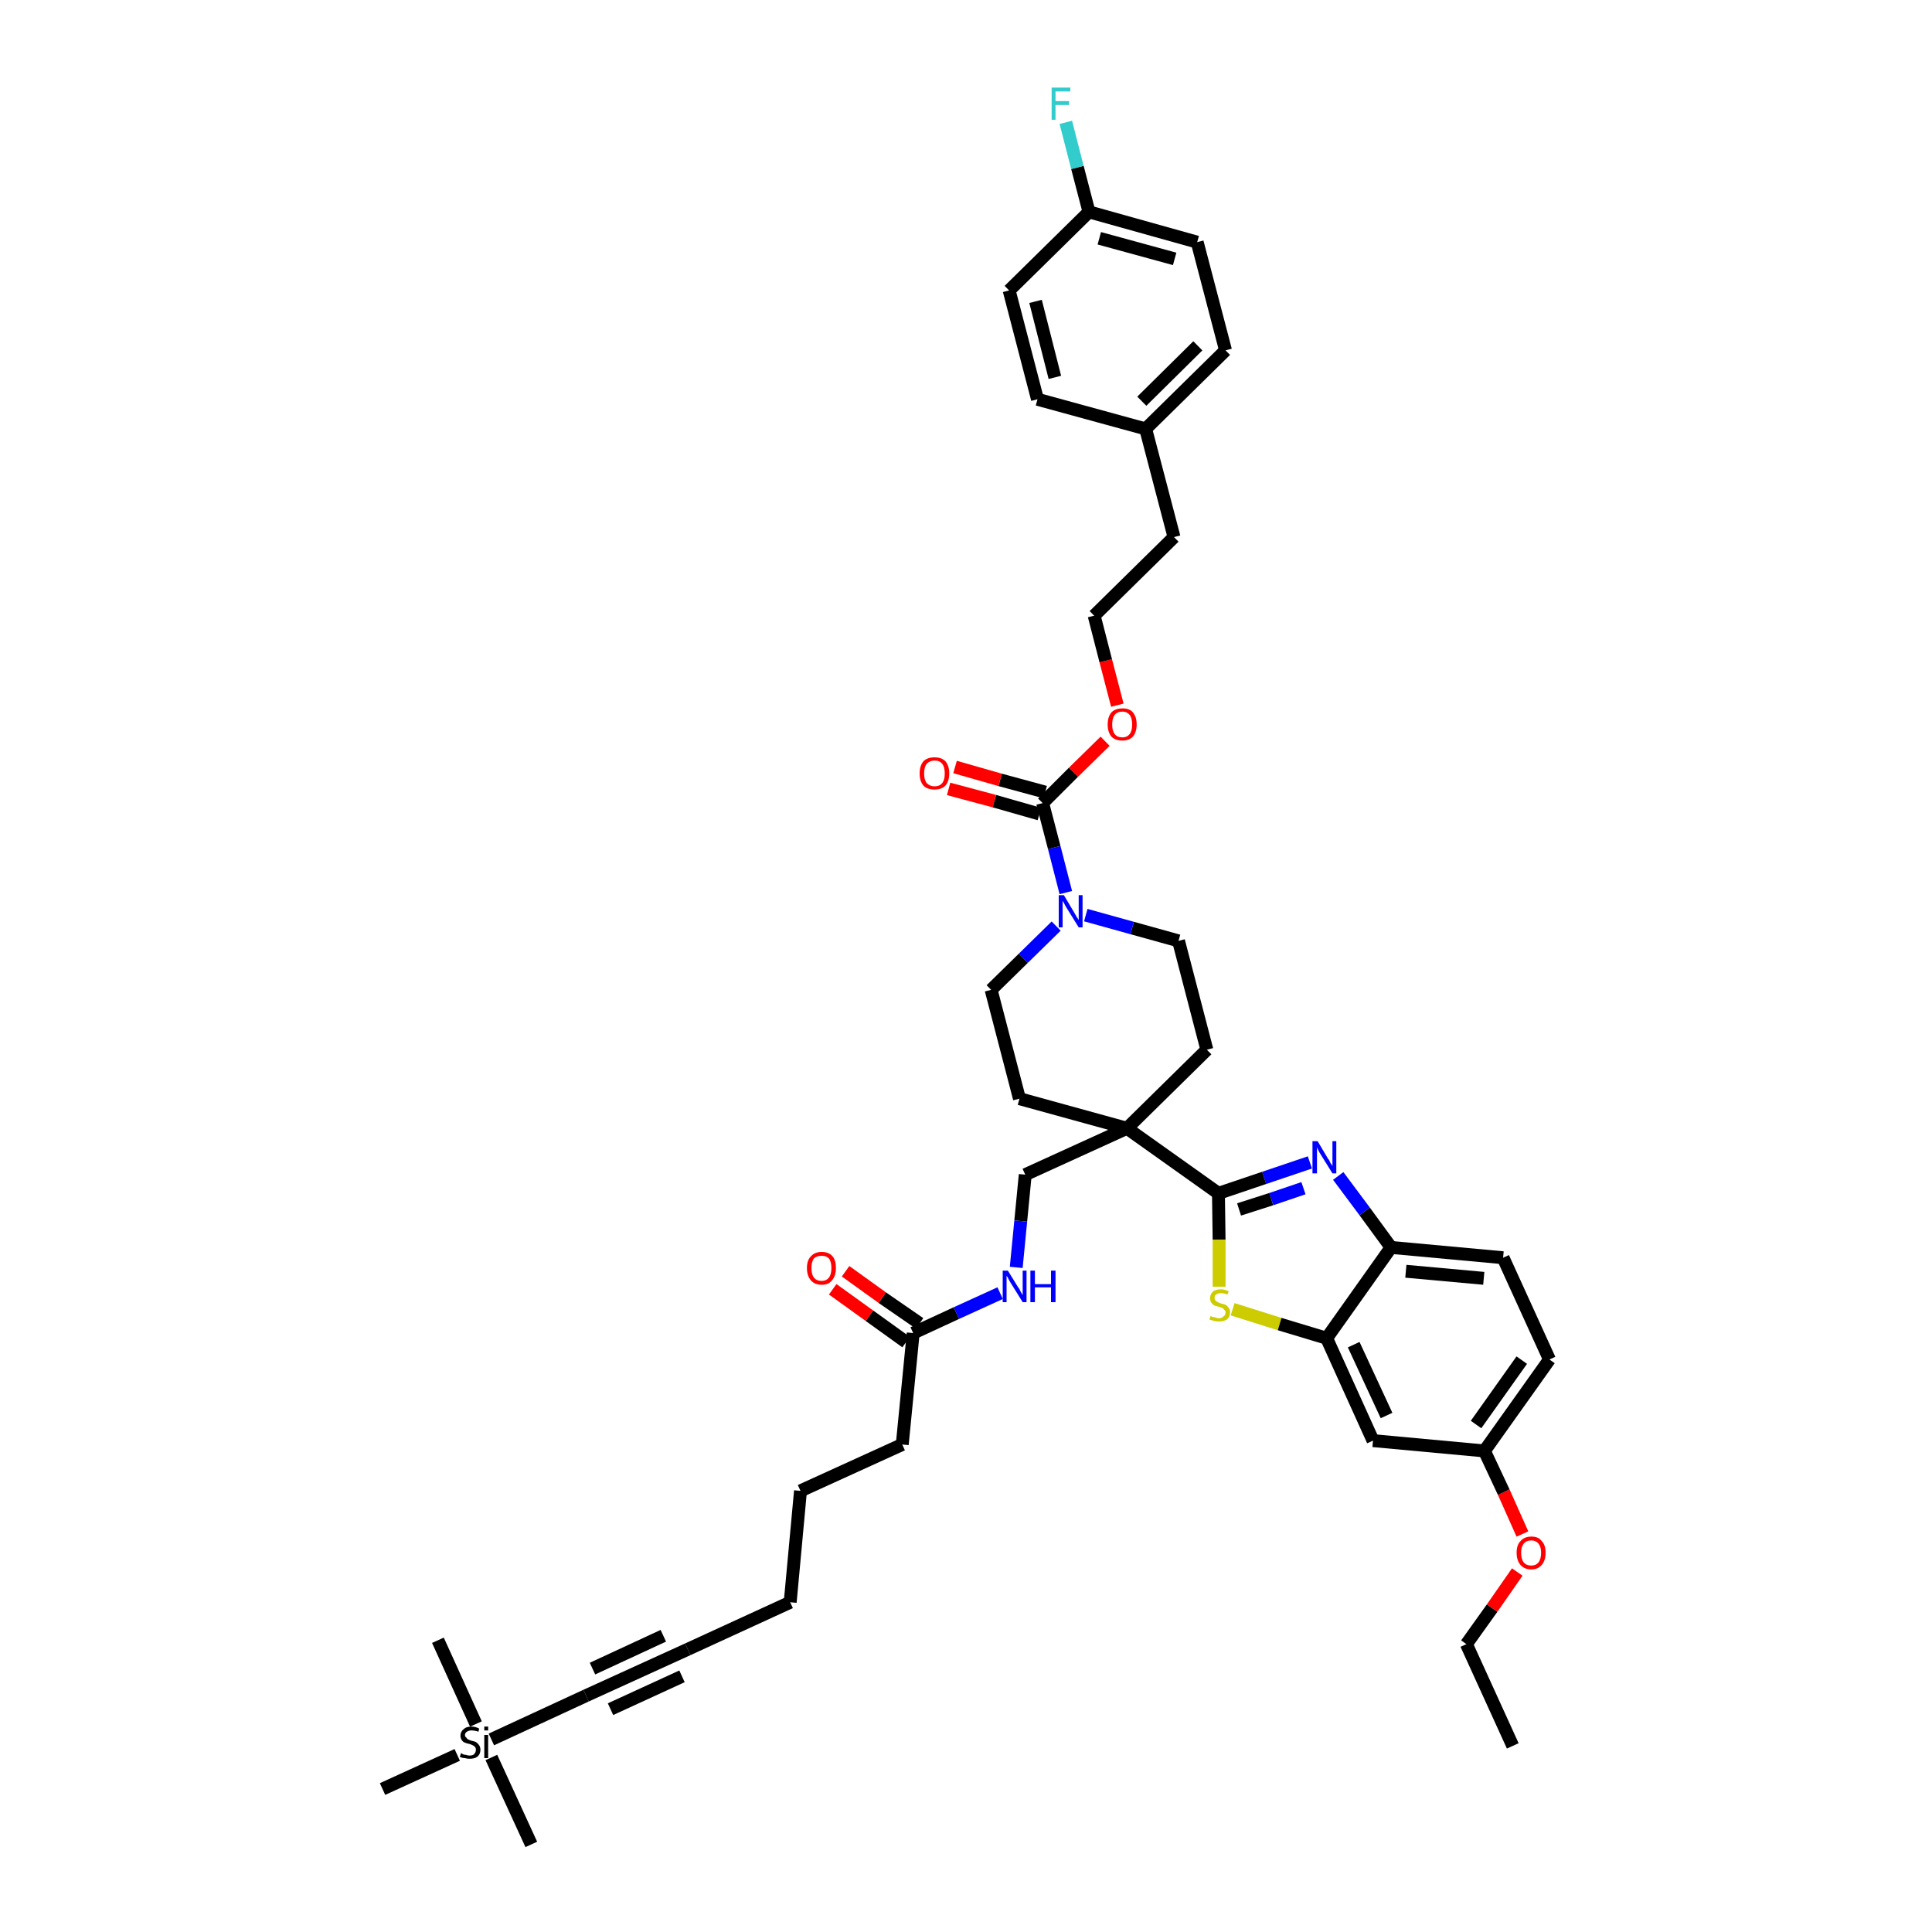 <?xml version='1.0' encoding='iso-8859-1'?>
<svg version='1.1' baseProfile='full'
              xmlns='http://www.w3.org/2000/svg'
                      xmlns:rdkit='http://www.rdkit.org/xml'
                      xmlns:xlink='http://www.w3.org/1999/xlink'
                  xml:space='preserve'
width='300px' height='300px' viewBox='0 0 300 300'>
<!-- END OF HEADER -->
<path class='bond-0 atom-0 atom-1' d='M 234.9,271.1 L 227.7,255.3' style='fill:none;fill-rule:evenodd;stroke:#000000;stroke-width:2.0px;stroke-linecap:butt;stroke-linejoin:miter;stroke-opacity:1' />
<path class='bond-1 atom-1 atom-2' d='M 227.7,255.3 L 231.7,249.7' style='fill:none;fill-rule:evenodd;stroke:#000000;stroke-width:2.0px;stroke-linecap:butt;stroke-linejoin:miter;stroke-opacity:1' />
<path class='bond-1 atom-1 atom-2' d='M 231.7,249.7 L 235.6,244.1' style='fill:none;fill-rule:evenodd;stroke:#FF0000;stroke-width:2.0px;stroke-linecap:butt;stroke-linejoin:miter;stroke-opacity:1' />
<path class='bond-2 atom-2 atom-3' d='M 236.4,238.2 L 233.5,231.7' style='fill:none;fill-rule:evenodd;stroke:#FF0000;stroke-width:2.0px;stroke-linecap:butt;stroke-linejoin:miter;stroke-opacity:1' />
<path class='bond-2 atom-2 atom-3' d='M 233.5,231.7 L 230.5,225.3' style='fill:none;fill-rule:evenodd;stroke:#000000;stroke-width:2.0px;stroke-linecap:butt;stroke-linejoin:miter;stroke-opacity:1' />
<path class='bond-3 atom-3 atom-4' d='M 230.5,225.3 L 240.6,211.1' style='fill:none;fill-rule:evenodd;stroke:#000000;stroke-width:2.0px;stroke-linecap:butt;stroke-linejoin:miter;stroke-opacity:1' />
<path class='bond-3 atom-3 atom-4' d='M 229.2,221.2 L 236.3,211.2' style='fill:none;fill-rule:evenodd;stroke:#000000;stroke-width:2.0px;stroke-linecap:butt;stroke-linejoin:miter;stroke-opacity:1' />
<path class='bond-42 atom-42 atom-3' d='M 213.2,223.7 L 230.5,225.3' style='fill:none;fill-rule:evenodd;stroke:#000000;stroke-width:2.0px;stroke-linecap:butt;stroke-linejoin:miter;stroke-opacity:1' />
<path class='bond-4 atom-4 atom-5' d='M 240.6,211.1 L 233.4,195.3' style='fill:none;fill-rule:evenodd;stroke:#000000;stroke-width:2.0px;stroke-linecap:butt;stroke-linejoin:miter;stroke-opacity:1' />
<path class='bond-5 atom-5 atom-6' d='M 233.4,195.3 L 216.0,193.7' style='fill:none;fill-rule:evenodd;stroke:#000000;stroke-width:2.0px;stroke-linecap:butt;stroke-linejoin:miter;stroke-opacity:1' />
<path class='bond-5 atom-5 atom-6' d='M 230.4,198.5 L 218.3,197.4' style='fill:none;fill-rule:evenodd;stroke:#000000;stroke-width:2.0px;stroke-linecap:butt;stroke-linejoin:miter;stroke-opacity:1' />
<path class='bond-6 atom-6 atom-7' d='M 216.0,193.7 L 211.9,188.1' style='fill:none;fill-rule:evenodd;stroke:#000000;stroke-width:2.0px;stroke-linecap:butt;stroke-linejoin:miter;stroke-opacity:1' />
<path class='bond-6 atom-6 atom-7' d='M 211.9,188.1 L 207.8,182.6' style='fill:none;fill-rule:evenodd;stroke:#0000FF;stroke-width:2.0px;stroke-linecap:butt;stroke-linejoin:miter;stroke-opacity:1' />
<path class='bond-43 atom-41 atom-6' d='M 206.0,207.8 L 216.0,193.7' style='fill:none;fill-rule:evenodd;stroke:#000000;stroke-width:2.0px;stroke-linecap:butt;stroke-linejoin:miter;stroke-opacity:1' />
<path class='bond-7 atom-7 atom-8' d='M 203.4,180.5 L 196.3,182.9' style='fill:none;fill-rule:evenodd;stroke:#0000FF;stroke-width:2.0px;stroke-linecap:butt;stroke-linejoin:miter;stroke-opacity:1' />
<path class='bond-7 atom-7 atom-8' d='M 196.3,182.9 L 189.2,185.3' style='fill:none;fill-rule:evenodd;stroke:#000000;stroke-width:2.0px;stroke-linecap:butt;stroke-linejoin:miter;stroke-opacity:1' />
<path class='bond-7 atom-7 atom-8' d='M 202.4,184.5 L 197.4,186.2' style='fill:none;fill-rule:evenodd;stroke:#0000FF;stroke-width:2.0px;stroke-linecap:butt;stroke-linejoin:miter;stroke-opacity:1' />
<path class='bond-7 atom-7 atom-8' d='M 197.4,186.2 L 192.4,187.8' style='fill:none;fill-rule:evenodd;stroke:#000000;stroke-width:2.0px;stroke-linecap:butt;stroke-linejoin:miter;stroke-opacity:1' />
<path class='bond-8 atom-8 atom-9' d='M 189.2,185.3 L 175.0,175.2' style='fill:none;fill-rule:evenodd;stroke:#000000;stroke-width:2.0px;stroke-linecap:butt;stroke-linejoin:miter;stroke-opacity:1' />
<path class='bond-39 atom-8 atom-40' d='M 189.2,185.3 L 189.3,192.5' style='fill:none;fill-rule:evenodd;stroke:#000000;stroke-width:2.0px;stroke-linecap:butt;stroke-linejoin:miter;stroke-opacity:1' />
<path class='bond-39 atom-8 atom-40' d='M 189.3,192.5 L 189.3,199.8' style='fill:none;fill-rule:evenodd;stroke:#CCCC00;stroke-width:2.0px;stroke-linecap:butt;stroke-linejoin:miter;stroke-opacity:1' />
<path class='bond-9 atom-9 atom-10' d='M 175.0,175.2 L 159.2,182.4' style='fill:none;fill-rule:evenodd;stroke:#000000;stroke-width:2.0px;stroke-linecap:butt;stroke-linejoin:miter;stroke-opacity:1' />
<path class='bond-22 atom-9 atom-23' d='M 175.0,175.2 L 187.4,163.0' style='fill:none;fill-rule:evenodd;stroke:#000000;stroke-width:2.0px;stroke-linecap:butt;stroke-linejoin:miter;stroke-opacity:1' />
<path class='bond-44 atom-39 atom-9' d='M 158.3,170.6 L 175.0,175.2' style='fill:none;fill-rule:evenodd;stroke:#000000;stroke-width:2.0px;stroke-linecap:butt;stroke-linejoin:miter;stroke-opacity:1' />
<path class='bond-10 atom-10 atom-11' d='M 159.2,182.4 L 158.5,189.6' style='fill:none;fill-rule:evenodd;stroke:#000000;stroke-width:2.0px;stroke-linecap:butt;stroke-linejoin:miter;stroke-opacity:1' />
<path class='bond-10 atom-10 atom-11' d='M 158.5,189.6 L 157.8,196.8' style='fill:none;fill-rule:evenodd;stroke:#0000FF;stroke-width:2.0px;stroke-linecap:butt;stroke-linejoin:miter;stroke-opacity:1' />
<path class='bond-11 atom-11 atom-12' d='M 155.3,200.8 L 148.5,203.9' style='fill:none;fill-rule:evenodd;stroke:#0000FF;stroke-width:2.0px;stroke-linecap:butt;stroke-linejoin:miter;stroke-opacity:1' />
<path class='bond-11 atom-11 atom-12' d='M 148.5,203.9 L 141.8,207.0' style='fill:none;fill-rule:evenodd;stroke:#000000;stroke-width:2.0px;stroke-linecap:butt;stroke-linejoin:miter;stroke-opacity:1' />
<path class='bond-12 atom-12 atom-13' d='M 142.8,205.5 L 137.0,201.5' style='fill:none;fill-rule:evenodd;stroke:#000000;stroke-width:2.0px;stroke-linecap:butt;stroke-linejoin:miter;stroke-opacity:1' />
<path class='bond-12 atom-12 atom-13' d='M 137.0,201.5 L 131.3,197.4' style='fill:none;fill-rule:evenodd;stroke:#FF0000;stroke-width:2.0px;stroke-linecap:butt;stroke-linejoin:miter;stroke-opacity:1' />
<path class='bond-12 atom-12 atom-13' d='M 140.7,208.4 L 135.0,204.3' style='fill:none;fill-rule:evenodd;stroke:#000000;stroke-width:2.0px;stroke-linecap:butt;stroke-linejoin:miter;stroke-opacity:1' />
<path class='bond-12 atom-12 atom-13' d='M 135.0,204.3 L 129.3,200.2' style='fill:none;fill-rule:evenodd;stroke:#FF0000;stroke-width:2.0px;stroke-linecap:butt;stroke-linejoin:miter;stroke-opacity:1' />
<path class='bond-13 atom-12 atom-14' d='M 141.8,207.0 L 140.1,224.3' style='fill:none;fill-rule:evenodd;stroke:#000000;stroke-width:2.0px;stroke-linecap:butt;stroke-linejoin:miter;stroke-opacity:1' />
<path class='bond-14 atom-14 atom-15' d='M 140.1,224.3 L 124.3,231.5' style='fill:none;fill-rule:evenodd;stroke:#000000;stroke-width:2.0px;stroke-linecap:butt;stroke-linejoin:miter;stroke-opacity:1' />
<path class='bond-15 atom-15 atom-16' d='M 124.3,231.5 L 122.7,248.8' style='fill:none;fill-rule:evenodd;stroke:#000000;stroke-width:2.0px;stroke-linecap:butt;stroke-linejoin:miter;stroke-opacity:1' />
<path class='bond-16 atom-16 atom-17' d='M 122.7,248.8 L 106.8,256.1' style='fill:none;fill-rule:evenodd;stroke:#000000;stroke-width:2.0px;stroke-linecap:butt;stroke-linejoin:miter;stroke-opacity:1' />
<path class='bond-17 atom-17 atom-18' d='M 106.8,256.1 L 91.0,263.3' style='fill:none;fill-rule:evenodd;stroke:#000000;stroke-width:2.0px;stroke-linecap:butt;stroke-linejoin:miter;stroke-opacity:1' />
<path class='bond-17 atom-17 atom-18' d='M 103.0,254.0 L 92.0,259.1' style='fill:none;fill-rule:evenodd;stroke:#000000;stroke-width:2.0px;stroke-linecap:butt;stroke-linejoin:miter;stroke-opacity:1' />
<path class='bond-17 atom-17 atom-18' d='M 105.9,260.3 L 94.8,265.4' style='fill:none;fill-rule:evenodd;stroke:#000000;stroke-width:2.0px;stroke-linecap:butt;stroke-linejoin:miter;stroke-opacity:1' />
<path class='bond-18 atom-18 atom-19' d='M 91.0,263.3 L 76.3,270.1' style='fill:none;fill-rule:evenodd;stroke:#000000;stroke-width:2.0px;stroke-linecap:butt;stroke-linejoin:miter;stroke-opacity:1' />
<path class='bond-19 atom-19 atom-20' d='M 76.3,272.9 L 82.5,286.4' style='fill:none;fill-rule:evenodd;stroke:#000000;stroke-width:2.0px;stroke-linecap:butt;stroke-linejoin:miter;stroke-opacity:1' />
<path class='bond-20 atom-19 atom-21' d='M 73.9,267.7 L 68.0,254.7' style='fill:none;fill-rule:evenodd;stroke:#000000;stroke-width:2.0px;stroke-linecap:butt;stroke-linejoin:miter;stroke-opacity:1' />
<path class='bond-21 atom-19 atom-22' d='M 71.0,272.5 L 59.4,277.8' style='fill:none;fill-rule:evenodd;stroke:#000000;stroke-width:2.0px;stroke-linecap:butt;stroke-linejoin:miter;stroke-opacity:1' />
<path class='bond-23 atom-23 atom-24' d='M 187.4,163.0 L 183.0,146.1' style='fill:none;fill-rule:evenodd;stroke:#000000;stroke-width:2.0px;stroke-linecap:butt;stroke-linejoin:miter;stroke-opacity:1' />
<path class='bond-24 atom-24 atom-25' d='M 183.0,146.1 L 175.8,144.1' style='fill:none;fill-rule:evenodd;stroke:#000000;stroke-width:2.0px;stroke-linecap:butt;stroke-linejoin:miter;stroke-opacity:1' />
<path class='bond-24 atom-24 atom-25' d='M 175.8,144.1 L 168.6,142.1' style='fill:none;fill-rule:evenodd;stroke:#0000FF;stroke-width:2.0px;stroke-linecap:butt;stroke-linejoin:miter;stroke-opacity:1' />
<path class='bond-25 atom-25 atom-26' d='M 165.5,138.6 L 163.7,131.6' style='fill:none;fill-rule:evenodd;stroke:#0000FF;stroke-width:2.0px;stroke-linecap:butt;stroke-linejoin:miter;stroke-opacity:1' />
<path class='bond-25 atom-25 atom-26' d='M 163.7,131.6 L 161.9,124.7' style='fill:none;fill-rule:evenodd;stroke:#000000;stroke-width:2.0px;stroke-linecap:butt;stroke-linejoin:miter;stroke-opacity:1' />
<path class='bond-37 atom-25 atom-38' d='M 164.0,143.8 L 158.9,148.8' style='fill:none;fill-rule:evenodd;stroke:#0000FF;stroke-width:2.0px;stroke-linecap:butt;stroke-linejoin:miter;stroke-opacity:1' />
<path class='bond-37 atom-25 atom-38' d='M 158.9,148.8 L 153.9,153.7' style='fill:none;fill-rule:evenodd;stroke:#000000;stroke-width:2.0px;stroke-linecap:butt;stroke-linejoin:miter;stroke-opacity:1' />
<path class='bond-26 atom-26 atom-27' d='M 162.3,123.0 L 155.3,121.1' style='fill:none;fill-rule:evenodd;stroke:#000000;stroke-width:2.0px;stroke-linecap:butt;stroke-linejoin:miter;stroke-opacity:1' />
<path class='bond-26 atom-26 atom-27' d='M 155.3,121.1 L 148.3,119.1' style='fill:none;fill-rule:evenodd;stroke:#FF0000;stroke-width:2.0px;stroke-linecap:butt;stroke-linejoin:miter;stroke-opacity:1' />
<path class='bond-26 atom-26 atom-27' d='M 161.4,126.4 L 154.4,124.4' style='fill:none;fill-rule:evenodd;stroke:#000000;stroke-width:2.0px;stroke-linecap:butt;stroke-linejoin:miter;stroke-opacity:1' />
<path class='bond-26 atom-26 atom-27' d='M 154.4,124.4 L 147.3,122.5' style='fill:none;fill-rule:evenodd;stroke:#FF0000;stroke-width:2.0px;stroke-linecap:butt;stroke-linejoin:miter;stroke-opacity:1' />
<path class='bond-27 atom-26 atom-28' d='M 161.9,124.7 L 166.7,119.9' style='fill:none;fill-rule:evenodd;stroke:#000000;stroke-width:2.0px;stroke-linecap:butt;stroke-linejoin:miter;stroke-opacity:1' />
<path class='bond-27 atom-26 atom-28' d='M 166.7,119.9 L 171.6,115.1' style='fill:none;fill-rule:evenodd;stroke:#FF0000;stroke-width:2.0px;stroke-linecap:butt;stroke-linejoin:miter;stroke-opacity:1' />
<path class='bond-28 atom-28 atom-29' d='M 173.5,109.5 L 171.7,102.6' style='fill:none;fill-rule:evenodd;stroke:#FF0000;stroke-width:2.0px;stroke-linecap:butt;stroke-linejoin:miter;stroke-opacity:1' />
<path class='bond-28 atom-28 atom-29' d='M 171.7,102.6 L 169.9,95.6' style='fill:none;fill-rule:evenodd;stroke:#000000;stroke-width:2.0px;stroke-linecap:butt;stroke-linejoin:miter;stroke-opacity:1' />
<path class='bond-29 atom-29 atom-30' d='M 169.9,95.6 L 182.3,83.4' style='fill:none;fill-rule:evenodd;stroke:#000000;stroke-width:2.0px;stroke-linecap:butt;stroke-linejoin:miter;stroke-opacity:1' />
<path class='bond-30 atom-30 atom-31' d='M 182.3,83.4 L 177.9,66.6' style='fill:none;fill-rule:evenodd;stroke:#000000;stroke-width:2.0px;stroke-linecap:butt;stroke-linejoin:miter;stroke-opacity:1' />
<path class='bond-31 atom-31 atom-32' d='M 177.9,66.6 L 190.3,54.4' style='fill:none;fill-rule:evenodd;stroke:#000000;stroke-width:2.0px;stroke-linecap:butt;stroke-linejoin:miter;stroke-opacity:1' />
<path class='bond-31 atom-31 atom-32' d='M 177.3,62.3 L 186.0,53.7' style='fill:none;fill-rule:evenodd;stroke:#000000;stroke-width:2.0px;stroke-linecap:butt;stroke-linejoin:miter;stroke-opacity:1' />
<path class='bond-45 atom-37 atom-31' d='M 161.1,62.0 L 177.9,66.6' style='fill:none;fill-rule:evenodd;stroke:#000000;stroke-width:2.0px;stroke-linecap:butt;stroke-linejoin:miter;stroke-opacity:1' />
<path class='bond-32 atom-32 atom-33' d='M 190.3,54.4 L 185.9,37.6' style='fill:none;fill-rule:evenodd;stroke:#000000;stroke-width:2.0px;stroke-linecap:butt;stroke-linejoin:miter;stroke-opacity:1' />
<path class='bond-33 atom-33 atom-34' d='M 185.9,37.6 L 169.1,32.9' style='fill:none;fill-rule:evenodd;stroke:#000000;stroke-width:2.0px;stroke-linecap:butt;stroke-linejoin:miter;stroke-opacity:1' />
<path class='bond-33 atom-33 atom-34' d='M 182.4,40.2 L 170.7,37.0' style='fill:none;fill-rule:evenodd;stroke:#000000;stroke-width:2.0px;stroke-linecap:butt;stroke-linejoin:miter;stroke-opacity:1' />
<path class='bond-34 atom-34 atom-35' d='M 169.1,32.9 L 167.3,26.0' style='fill:none;fill-rule:evenodd;stroke:#000000;stroke-width:2.0px;stroke-linecap:butt;stroke-linejoin:miter;stroke-opacity:1' />
<path class='bond-34 atom-34 atom-35' d='M 167.3,26.0 L 165.5,19.0' style='fill:none;fill-rule:evenodd;stroke:#33CCCC;stroke-width:2.0px;stroke-linecap:butt;stroke-linejoin:miter;stroke-opacity:1' />
<path class='bond-35 atom-34 atom-36' d='M 169.1,32.9 L 156.7,45.1' style='fill:none;fill-rule:evenodd;stroke:#000000;stroke-width:2.0px;stroke-linecap:butt;stroke-linejoin:miter;stroke-opacity:1' />
<path class='bond-36 atom-36 atom-37' d='M 156.7,45.1 L 161.1,62.0' style='fill:none;fill-rule:evenodd;stroke:#000000;stroke-width:2.0px;stroke-linecap:butt;stroke-linejoin:miter;stroke-opacity:1' />
<path class='bond-36 atom-36 atom-37' d='M 160.8,46.8 L 163.8,58.6' style='fill:none;fill-rule:evenodd;stroke:#000000;stroke-width:2.0px;stroke-linecap:butt;stroke-linejoin:miter;stroke-opacity:1' />
<path class='bond-38 atom-38 atom-39' d='M 153.9,153.7 L 158.3,170.6' style='fill:none;fill-rule:evenodd;stroke:#000000;stroke-width:2.0px;stroke-linecap:butt;stroke-linejoin:miter;stroke-opacity:1' />
<path class='bond-40 atom-40 atom-41' d='M 191.4,203.3 L 198.7,205.6' style='fill:none;fill-rule:evenodd;stroke:#CCCC00;stroke-width:2.0px;stroke-linecap:butt;stroke-linejoin:miter;stroke-opacity:1' />
<path class='bond-40 atom-40 atom-41' d='M 198.7,205.6 L 206.0,207.8' style='fill:none;fill-rule:evenodd;stroke:#000000;stroke-width:2.0px;stroke-linecap:butt;stroke-linejoin:miter;stroke-opacity:1' />
<path class='bond-41 atom-41 atom-42' d='M 206.0,207.8 L 213.2,223.7' style='fill:none;fill-rule:evenodd;stroke:#000000;stroke-width:2.0px;stroke-linecap:butt;stroke-linejoin:miter;stroke-opacity:1' />
<path class='bond-41 atom-41 atom-42' d='M 210.2,208.8 L 215.3,219.8' style='fill:none;fill-rule:evenodd;stroke:#000000;stroke-width:2.0px;stroke-linecap:butt;stroke-linejoin:miter;stroke-opacity:1' />
<path  class='atom-2' d='M 235.5 241.1
Q 235.5 239.9, 236.1 239.3
Q 236.7 238.6, 237.8 238.6
Q 238.9 238.6, 239.4 239.3
Q 240.0 239.9, 240.0 241.1
Q 240.0 242.3, 239.4 243.0
Q 238.8 243.7, 237.8 243.7
Q 236.7 243.7, 236.1 243.0
Q 235.5 242.3, 235.5 241.1
M 237.8 243.1
Q 238.5 243.1, 238.9 242.6
Q 239.3 242.1, 239.3 241.1
Q 239.3 240.2, 238.9 239.7
Q 238.5 239.2, 237.8 239.2
Q 237.0 239.2, 236.6 239.7
Q 236.2 240.2, 236.2 241.1
Q 236.2 242.1, 236.6 242.6
Q 237.0 243.1, 237.8 243.1
' fill='#FF0000'/>
<path  class='atom-7' d='M 204.6 177.2
L 206.2 179.9
Q 206.4 180.1, 206.6 180.6
Q 206.9 181.0, 206.9 181.1
L 206.9 177.2
L 207.5 177.2
L 207.5 182.2
L 206.9 182.2
L 205.1 179.3
Q 204.9 179.0, 204.7 178.6
Q 204.5 178.2, 204.5 178.1
L 204.5 182.2
L 203.8 182.2
L 203.8 177.2
L 204.6 177.2
' fill='#0000FF'/>
<path  class='atom-11' d='M 156.5 197.3
L 158.1 199.9
Q 158.3 200.1, 158.5 200.6
Q 158.8 201.1, 158.8 201.1
L 158.8 197.3
L 159.4 197.3
L 159.4 202.2
L 158.8 202.2
L 157.0 199.3
Q 156.8 199.0, 156.6 198.6
Q 156.4 198.2, 156.3 198.1
L 156.3 202.2
L 155.7 202.2
L 155.7 197.3
L 156.5 197.3
' fill='#0000FF'/>
<path  class='atom-11' d='M 160.0 197.3
L 160.7 197.3
L 160.7 199.4
L 163.2 199.4
L 163.2 197.3
L 163.9 197.3
L 163.9 202.2
L 163.2 202.2
L 163.2 199.9
L 160.7 199.9
L 160.7 202.2
L 160.0 202.2
L 160.0 197.3
' fill='#0000FF'/>
<path  class='atom-13' d='M 125.3 196.9
Q 125.3 195.7, 125.9 195.1
Q 126.5 194.4, 127.6 194.4
Q 128.7 194.4, 129.3 195.1
Q 129.8 195.7, 129.8 196.9
Q 129.8 198.1, 129.2 198.8
Q 128.7 199.5, 127.6 199.5
Q 126.5 199.5, 125.9 198.8
Q 125.3 198.1, 125.3 196.9
M 127.6 198.9
Q 128.3 198.9, 128.7 198.4
Q 129.1 197.9, 129.1 196.9
Q 129.1 195.9, 128.7 195.4
Q 128.3 195.0, 127.6 195.0
Q 126.8 195.0, 126.4 195.4
Q 126.0 195.9, 126.0 196.9
Q 126.0 197.9, 126.4 198.4
Q 126.8 198.9, 127.6 198.9
' fill='#FF0000'/>
<path  class='atom-19' d='M 71.6 272.2
Q 71.7 272.3, 71.9 272.4
Q 72.1 272.5, 72.4 272.5
Q 72.6 272.6, 72.9 272.6
Q 73.4 272.6, 73.6 272.4
Q 73.9 272.1, 73.9 271.7
Q 73.9 271.5, 73.8 271.3
Q 73.6 271.1, 73.4 271.0
Q 73.2 270.9, 72.9 270.8
Q 72.4 270.7, 72.2 270.6
Q 71.9 270.5, 71.7 270.2
Q 71.5 269.9, 71.5 269.5
Q 71.5 268.9, 72.0 268.5
Q 72.4 268.1, 73.2 268.1
Q 73.8 268.1, 74.4 268.4
L 74.3 268.9
Q 73.7 268.7, 73.2 268.7
Q 72.8 268.7, 72.5 268.9
Q 72.2 269.1, 72.2 269.4
Q 72.2 269.7, 72.4 269.8
Q 72.5 270.0, 72.7 270.1
Q 72.9 270.2, 73.2 270.3
Q 73.7 270.4, 73.9 270.5
Q 74.2 270.7, 74.4 271.0
Q 74.6 271.3, 74.6 271.7
Q 74.6 272.4, 74.1 272.8
Q 73.7 273.1, 72.9 273.1
Q 72.5 273.1, 72.2 273.0
Q 71.8 273.0, 71.4 272.8
L 71.6 272.2
' fill='#000000'/>
<path  class='atom-19' d='M 75.2 268.1
L 75.8 268.1
L 75.8 268.7
L 75.2 268.7
L 75.2 268.1
M 75.2 269.4
L 75.8 269.4
L 75.8 273.0
L 75.2 273.0
L 75.2 269.4
' fill='#000000'/>
<path  class='atom-25' d='M 165.2 139.0
L 166.8 141.7
Q 166.9 141.9, 167.2 142.4
Q 167.5 142.8, 167.5 142.9
L 167.5 139.0
L 168.1 139.0
L 168.1 144.0
L 167.5 144.0
L 165.7 141.1
Q 165.5 140.8, 165.3 140.4
Q 165.1 140.0, 165.0 139.9
L 165.0 144.0
L 164.4 144.0
L 164.4 139.0
L 165.2 139.0
' fill='#0000FF'/>
<path  class='atom-27' d='M 142.8 120.1
Q 142.8 118.9, 143.4 118.2
Q 144.0 117.6, 145.1 117.6
Q 146.2 117.6, 146.8 118.2
Q 147.4 118.9, 147.4 120.1
Q 147.4 121.3, 146.8 122.0
Q 146.2 122.6, 145.1 122.6
Q 144.0 122.6, 143.4 122.0
Q 142.8 121.3, 142.8 120.1
M 145.1 122.1
Q 145.9 122.1, 146.3 121.6
Q 146.7 121.1, 146.7 120.1
Q 146.7 119.1, 146.3 118.6
Q 145.9 118.1, 145.1 118.1
Q 144.4 118.1, 143.9 118.6
Q 143.5 119.1, 143.5 120.1
Q 143.5 121.1, 143.9 121.6
Q 144.4 122.1, 145.1 122.1
' fill='#FF0000'/>
<path  class='atom-28' d='M 172.0 112.5
Q 172.0 111.3, 172.6 110.6
Q 173.2 110.0, 174.3 110.0
Q 175.4 110.0, 175.9 110.6
Q 176.5 111.3, 176.5 112.5
Q 176.5 113.7, 175.9 114.4
Q 175.3 115.0, 174.3 115.0
Q 173.2 115.0, 172.6 114.4
Q 172.0 113.7, 172.0 112.5
M 174.3 114.5
Q 175.0 114.5, 175.4 114.0
Q 175.8 113.5, 175.8 112.5
Q 175.8 111.5, 175.4 111.0
Q 175.0 110.5, 174.3 110.5
Q 173.5 110.5, 173.1 111.0
Q 172.7 111.5, 172.7 112.5
Q 172.7 113.5, 173.1 114.0
Q 173.5 114.5, 174.3 114.5
' fill='#FF0000'/>
<path  class='atom-35' d='M 163.3 13.6
L 166.2 13.6
L 166.2 14.2
L 163.9 14.2
L 163.9 15.7
L 166.0 15.7
L 166.0 16.3
L 163.9 16.3
L 163.9 18.6
L 163.3 18.6
L 163.3 13.6
' fill='#33CCCC'/>
<path  class='atom-40' d='M 188.0 204.3
Q 188.0 204.4, 188.3 204.5
Q 188.5 204.5, 188.8 204.6
Q 189.0 204.7, 189.3 204.7
Q 189.7 204.7, 190.0 204.4
Q 190.3 204.2, 190.3 203.8
Q 190.3 203.5, 190.1 203.4
Q 190.0 203.2, 189.8 203.1
Q 189.6 203.0, 189.2 202.9
Q 188.8 202.8, 188.5 202.7
Q 188.3 202.5, 188.1 202.3
Q 187.9 202.0, 187.9 201.6
Q 187.9 201.0, 188.3 200.6
Q 188.7 200.2, 189.6 200.2
Q 190.1 200.2, 190.8 200.5
L 190.6 201.0
Q 190.0 200.8, 189.6 200.8
Q 189.1 200.8, 188.9 201.0
Q 188.6 201.1, 188.6 201.5
Q 188.6 201.8, 188.7 201.9
Q 188.9 202.1, 189.1 202.2
Q 189.3 202.3, 189.6 202.4
Q 190.0 202.5, 190.3 202.6
Q 190.6 202.8, 190.8 203.1
Q 191.0 203.3, 191.0 203.8
Q 191.0 204.5, 190.5 204.9
Q 190.0 205.2, 189.3 205.2
Q 188.8 205.2, 188.5 205.1
Q 188.2 205.0, 187.8 204.9
L 188.0 204.3
' fill='#CCCC00'/>
</svg>
